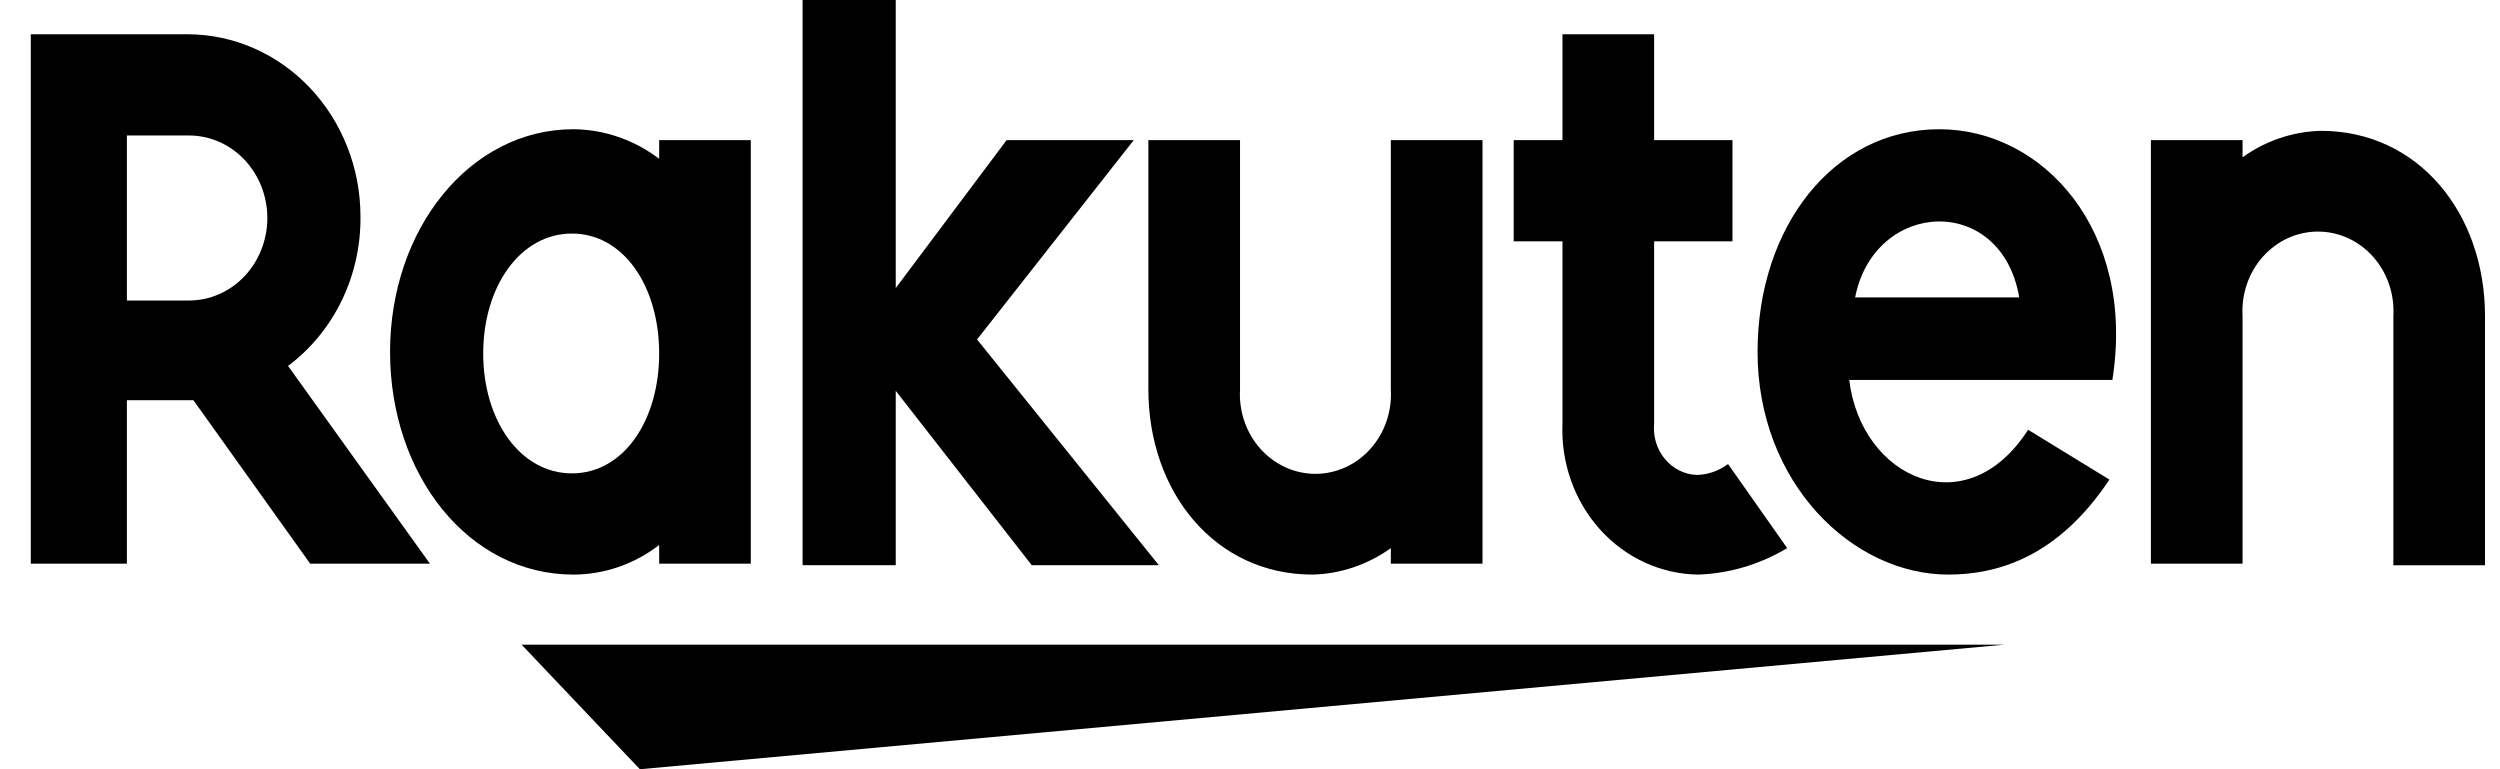 <svg width="78" height="24" viewBox="0 0 78 24" fill="none" xmlns="http://www.w3.org/2000/svg">
<g clip-path="url(#clip0_1_1142)">
<g clip-path="url(#clip1_1_1142)">
<path d="M19.964 24L62.539 20.113H16.274L19.964 24Z" fill="black"/>
<path d="M72.412 4.082C71.539 4.103 70.69 4.39 69.968 4.907V4.373H67.108V17.587H69.968V9.863C69.948 9.524 69.993 9.185 70.103 8.866C70.212 8.547 70.382 8.255 70.602 8.008C70.823 7.761 71.089 7.564 71.384 7.429C71.68 7.295 71.998 7.225 72.32 7.225C72.642 7.225 72.961 7.295 73.256 7.429C73.552 7.564 73.818 7.761 74.038 8.008C74.259 8.255 74.429 8.547 74.538 8.866C74.647 9.185 74.693 9.524 74.673 9.863V17.636H77.532V9.863C77.532 6.656 75.457 4.082 72.412 4.082Z" fill="black"/>
<path d="M60.509 4.032C57.188 4.032 54.836 7.093 54.836 10.979C54.836 15.06 57.788 17.927 60.786 17.927C62.308 17.927 64.2 17.392 65.814 14.963L63.277 13.409C61.34 16.421 58.065 14.915 57.696 11.854H65.906C66.644 7.19 63.738 4.032 60.509 4.032ZM57.88 9.279C58.48 6.218 62.447 6.024 63 9.279H57.88Z" fill="black"/>
<path d="M48.749 13.214C48.724 13.82 48.814 14.425 49.016 14.993C49.217 15.56 49.525 16.08 49.921 16.52C50.317 16.959 50.793 17.311 51.321 17.552C51.849 17.794 52.417 17.922 52.993 17.927C53.965 17.891 54.914 17.608 55.76 17.101L53.915 14.477C53.632 14.69 53.294 14.809 52.947 14.818C52.756 14.812 52.569 14.765 52.397 14.68C52.225 14.595 52.072 14.473 51.946 14.323C51.821 14.172 51.726 13.996 51.668 13.806C51.61 13.615 51.59 13.414 51.609 13.214V7.53H54.053V4.372H51.609V1.069H48.749V4.372H47.227V7.53H48.749V13.214Z" fill="black"/>
<path d="M40.949 17.927C41.823 17.906 42.672 17.619 43.394 17.102V17.587H46.254V4.373H43.394V12.146C43.414 12.485 43.368 12.824 43.259 13.143C43.15 13.462 42.98 13.754 42.76 14.001C42.539 14.248 42.273 14.445 41.978 14.58C41.682 14.714 41.364 14.784 41.042 14.784C40.72 14.784 40.401 14.714 40.106 14.58C39.81 14.445 39.544 14.248 39.324 14.001C39.103 13.754 38.933 13.462 38.824 13.143C38.715 12.824 38.669 12.485 38.689 12.146V4.373H35.829V12.146C35.829 15.353 37.905 17.927 40.949 17.927Z" fill="black"/>
<path d="M27.947 12.194L32.191 17.635H36.157L30.484 10.591L35.373 4.372H31.406L27.947 8.988V0H25.041V17.635H27.947V12.194Z" fill="black"/>
<path d="M20.566 17.004V17.587H23.425V4.372H20.566V4.955C19.786 4.363 18.851 4.04 17.89 4.032C14.661 4.032 12.17 7.141 12.17 10.979C12.17 14.818 14.615 17.927 17.89 17.927C18.852 17.926 19.789 17.603 20.566 17.004ZM15.076 11.028C15.076 8.939 16.23 7.287 17.844 7.287C19.458 7.287 20.566 8.939 20.566 11.028C20.566 13.117 19.458 14.769 17.844 14.769C16.23 14.769 15.076 13.117 15.076 11.028Z" fill="black"/>
<path d="M11.247 6.753C11.246 5.246 10.677 3.801 9.665 2.735C8.653 1.669 7.281 1.07 5.85 1.069H0.961V17.587H3.959V12.486H6.034L9.678 17.587H13.415L8.987 11.417C9.693 10.89 10.268 10.19 10.662 9.378C11.055 8.566 11.256 7.665 11.247 6.753ZM5.896 9.376H3.959V4.227H5.896C6.544 4.227 7.166 4.498 7.625 4.981C8.083 5.464 8.341 6.119 8.341 6.802C8.341 7.484 8.083 8.139 7.625 8.622C7.166 9.105 6.544 9.376 5.896 9.376Z" fill="black"/>
</g>
</g>
<defs>
<clipPath id="clip0_1_1142">
<rect width="77" height="24" fill="white" transform="translate(0.96)"/>
</clipPath>
<clipPath id="clip1_1_1142">
<rect width="77" height="24" fill="white" transform="translate(0.96)"/>
</clipPath>
</defs>
</svg>
